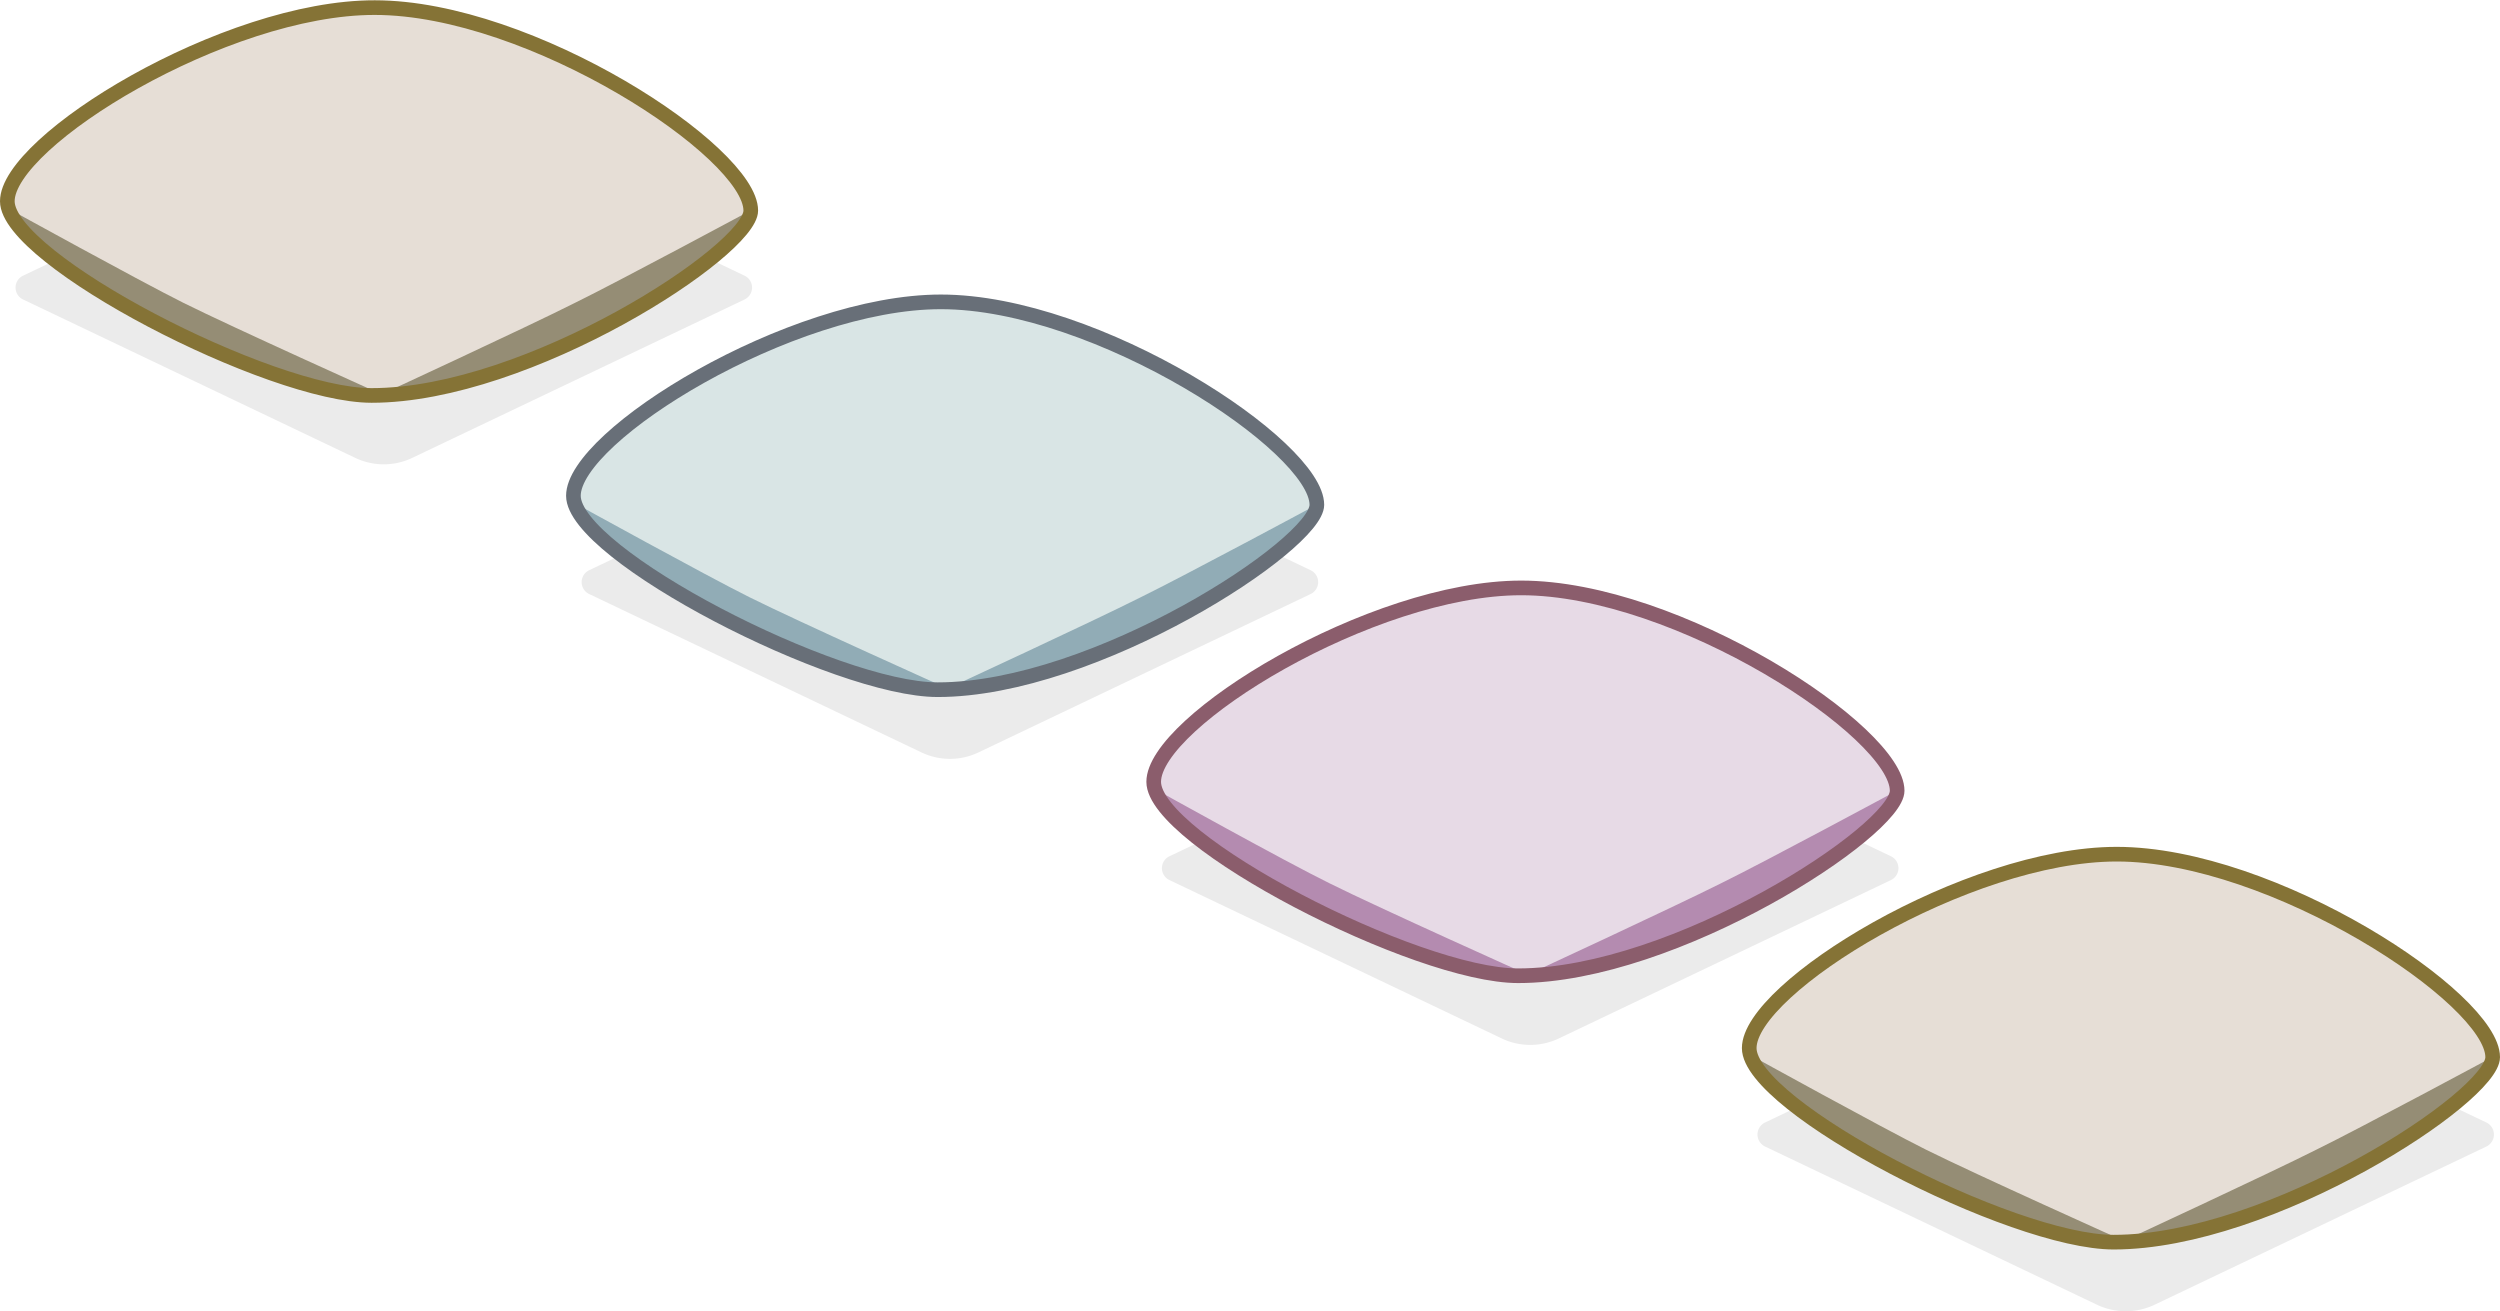 <svg xmlns="http://www.w3.org/2000/svg" width="170.69" height="89.53"><defs><style>.cls-1{fill:#333;opacity:.1}.cls-2{fill:#e6ded6}.cls-3{fill:#958d75}.cls-4{fill:none;stroke-miterlimit:10;stroke:#857336}.cls-6{fill:#b48bb0}.cls-9{fill:#91acb6}</style></defs><g id="レイヤー_2" data-name="レイヤー 2"><g id="blue_cushion"><g id="cushions_1"><g id="yellow_cushionのコピー"><path class="cls-1" d="m120.51 76.64 24.63-11.73 24.62 11.73a.91.91 0 0 1 0 1.64l-22.67 10.81a4.59 4.59 0 0 1-3.9 0l-22.68-10.81a.91.91 0 0 1 0-1.64Z"/><path class="cls-2" d="M119.43 71.56c0 4 17.93 13.25 24.88 13.25 10.72 0 25.88-9.92 25.88-12.63 0-4-15-13.86-25.67-13.86-8.39 0-25.09 9.13-25.09 13.24Z"/><path class="cls-3" d="M145 84.72s-10.12-4.54-13.51-6.23c-2.95-1.47-11.87-6.39-11.87-6.39h-.08c0 2.71 15.16 12.62 25.89 12.62"/><path class="cls-3" d="M144.81 84.81s10-4.63 13.35-6.32c3-1.47 12-6.31 12-6.31h.09c0 2.71-15.16 12.63-25.89 12.63"/><path class="cls-4" d="M119.43 71.56c0 4 17.93 13.25 24.88 13.25 10.72 0 25.88-9.92 25.88-12.63 0-4-15-13.86-25.67-13.86-10.2 0-25.09 9.13-25.09 13.24Z"/></g><g id="red_cushionのコピー_2" data-name="red_cushionのコピー 2"><path class="cls-1" d="m79.85 58.46 24.63-11.74 24.62 11.74a.9.9 0 0 1 0 1.63L106.43 70.9a4.52 4.52 0 0 1-3.9 0L79.85 60.09a.9.9 0 0 1 0-1.63Z"/><path d="M78.77 53.38c0 4 17.94 13.24 24.88 13.24 10.72 0 25.88-9.92 25.88-12.63 0-4-15-13.85-25.67-13.85-8.39 0-25.09 9.13-25.09 13.24Z" style="fill:#e7dae6"/><path class="cls-6" d="M104.3 66.54S94.17 62 90.78 60.31c-3-1.47-11.86-6.4-11.86-6.4h-.09c0 2.71 15.16 12.63 25.89 12.63"/><path class="cls-6" d="M104.15 66.62s10-4.63 13.35-6.31c3-1.47 12-6.32 12-6.32h.09c0 2.71-15.16 12.63-25.89 12.63"/><path d="M78.77 53.38c0 4 17.94 13.24 24.88 13.24 10.72 0 25.88-9.92 25.88-12.63 0-4-15-13.85-25.67-13.85-10.2 0-25.09 9.13-25.09 13.24Z" style="stroke:#8b5d6c;fill:none;stroke-miterlimit:10"/></g><g id="blue_cushionのコピー_2" data-name="blue_cushionのコピー 2"><path class="cls-1" d="m40.23 38.93 24.63-11.74 24.62 11.74a.9.9 0 0 1 0 1.63L66.81 51.37a4.52 4.52 0 0 1-3.9 0L40.23 40.56a.9.9 0 0 1 0-1.63Z"/><path d="M39.15 33.85c0 4 17.93 13.24 24.87 13.24 10.73 0 25.89-9.92 25.89-12.62 0-4-15-13.86-25.67-13.86-8.39 0-25.09 9.13-25.09 13.24Z" style="fill:#d9e5e5"/><path class="cls-9" d="M64.67 47s-10.12-4.54-13.51-6.23c-2.95-1.47-11.87-6.39-11.87-6.39h-.08C39.21 37.09 54.37 47 65.09 47"/><path class="cls-9" d="M64.53 47.09s10-4.62 13.35-6.31c3-1.47 12-6.31 12-6.31H90c0 2.7-15.16 12.62-25.89 12.62"/><path d="M39.15 33.85c0 4 17.93 13.24 24.87 13.24 10.73 0 25.89-9.92 25.89-12.62 0-4-15-13.86-25.67-13.86-10.24 0-25.09 9.13-25.09 13.24Z" style="stroke:#686f78;fill:none;stroke-miterlimit:10"/></g><g id="yellow_cushionのコピー_2" data-name="yellow_cushionのコピー 2"><path class="cls-1" d="M1.58 18.82 26.2 7.08l24.63 11.74a.9.9 0 0 1 0 1.63L28.15 31.26a4.52 4.52 0 0 1-3.9 0L1.58 20.45a.9.9 0 0 1 0-1.63Z"/><path class="cls-2" d="M.5 13.74C.5 17.71 18.43 27 25.37 27c10.73 0 25.89-9.92 25.89-12.62 0-4-15-13.86-25.67-13.86C17.2.5.5 9.63.5 13.74Z"/><path class="cls-3" d="M26 26.9s-10.1-4.54-13.49-6.23C9.56 19.2.64 14.28.64 14.28H.56C.56 17 15.72 26.9 26.44 26.9"/><path class="cls-3" d="M25.88 27s10-4.62 13.35-6.31c3-1.47 12-6.31 12-6.31h.09C51.35 17.06 36.19 27 25.46 27"/><path class="cls-4" d="M.5 13.74C.5 17.71 18.43 27 25.37 27c10.73 0 25.89-9.92 25.89-12.62 0-4-15-13.86-25.67-13.86C15.38.5.5 9.63.5 13.74Z"/></g></g></g></g></svg>